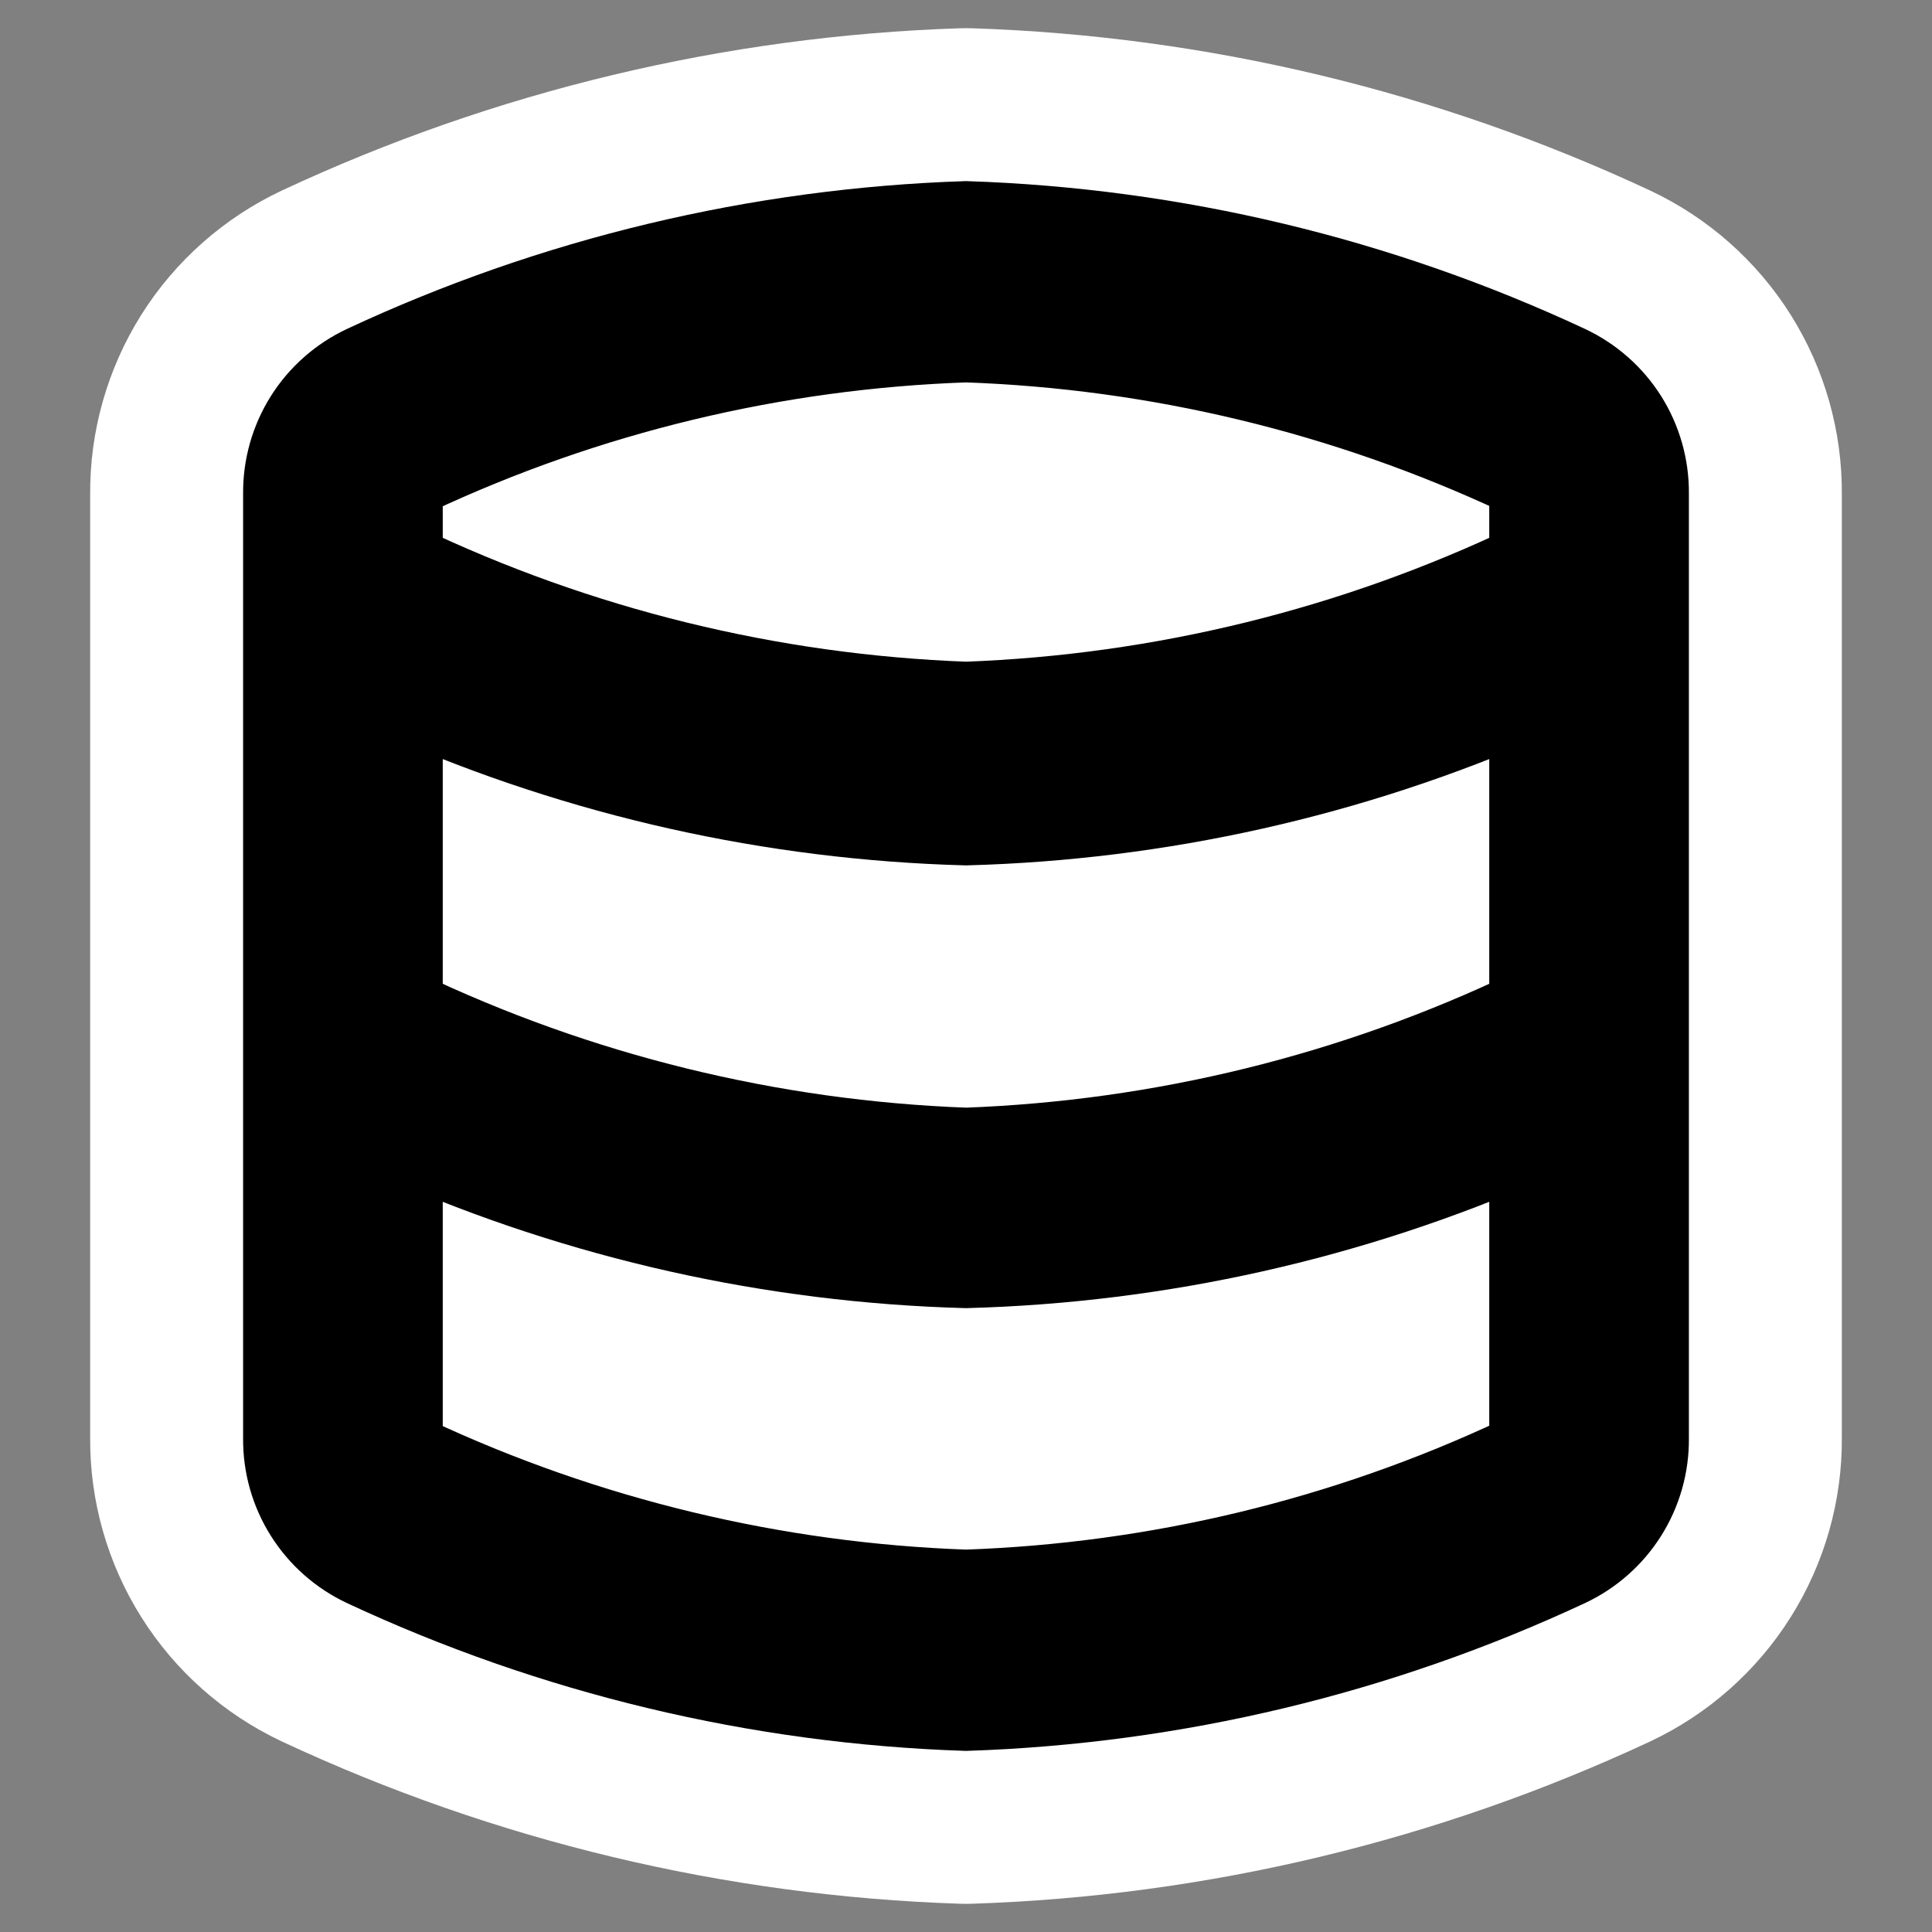 <!DOCTYPE svg PUBLIC "-//W3C//DTD SVG 1.1//EN" "http://www.w3.org/Graphics/SVG/1.1/DTD/svg11.dtd">
<!-- Uploaded to: SVG Repo, www.svgrepo.com, Transformed by: SVG Repo Mixer Tools -->
<svg width="800px" height="800px" viewBox="0 0 24 24" fill="none" xmlns="http://www.w3.org/2000/svg" stroke="#000000">
<rect x="0" y="0" width="24" height="24" fill="#808080" stroke="none"/>
<g id="SVGRepo_bgCarrier" stroke-width="0"/>
<g id="SVGRepo_tracerCarrier" stroke-linecap="round" stroke-linejoin="round" stroke="#ffffff" stroke-width="4.8"> <path d="M19.48 4.54C17.133 3.444 14.589 2.835 12 2.75C9.411 2.835 6.867 3.444 4.52 4.54C4.219 4.682 3.964 4.907 3.787 5.188C3.61 5.47 3.517 5.797 3.52 6.13V17.87C3.517 18.203 3.61 18.53 3.787 18.811C3.964 19.093 4.219 19.318 4.52 19.46C6.867 20.556 9.411 21.165 12 21.25C14.589 21.165 17.133 20.556 19.48 19.46C19.781 19.318 20.036 19.093 20.213 18.811C20.39 18.53 20.483 18.203 20.48 17.87V6.13C20.483 5.797 20.39 5.47 20.213 5.188C20.036 4.907 19.781 4.682 19.48 4.54ZM19 12.54C16.809 13.586 14.426 14.171 12 14.26C9.574 14.171 7.191 13.586 5 12.54V8.68C7.21 9.652 9.587 10.185 12 10.25C14.413 10.185 16.79 9.652 19 8.68V12.54ZM5.15 5.9C7.298 4.893 9.629 4.332 12 4.25C14.374 4.333 16.707 4.894 18.86 5.9C18.902 5.922 18.937 5.955 18.962 5.995C18.987 6.036 19 6.083 19 6.13V7C16.809 8.046 14.426 8.631 12 8.72C9.574 8.631 7.191 8.046 5 7V6.1C5.005 6.056 5.022 6.015 5.048 5.98C5.075 5.945 5.11 5.917 5.15 5.9ZM18.85 18.1C16.702 19.107 14.371 19.668 12 19.75C9.626 19.667 7.292 19.106 5.14 18.1C5.098 18.078 5.063 18.045 5.038 18.005C5.013 17.964 5 17.918 5 17.87V14.18C7.21 15.152 9.587 15.685 12 15.75C14.413 15.685 16.79 15.152 19 14.18V17.87C19 17.919 18.986 17.967 18.959 18.007C18.933 18.048 18.895 18.081 18.85 18.1Z" fill="#000000"/> </g>
<g id="SVGRepo_iconCarrier"> <path d="M19.48 4.54C17.133 3.444 14.589 2.835 12 2.75C9.411 2.835 6.867 3.444 4.52 4.54C4.219 4.682 3.964 4.907 3.787 5.188C3.61 5.47 3.517 5.797 3.52 6.13V17.87C3.517 18.203 3.61 18.53 3.787 18.811C3.964 19.093 4.219 19.318 4.52 19.46C6.867 20.556 9.411 21.165 12 21.25C14.589 21.165 17.133 20.556 19.48 19.46C19.781 19.318 20.036 19.093 20.213 18.811C20.39 18.53 20.483 18.203 20.48 17.87V6.13C20.483 5.797 20.39 5.47 20.213 5.188C20.036 4.907 19.781 4.682 19.48 4.54ZM19 12.54C16.809 13.586 14.426 14.171 12 14.26C9.574 14.171 7.191 13.586 5 12.54V8.68C7.21 9.652 9.587 10.185 12 10.25C14.413 10.185 16.79 9.652 19 8.68V12.54ZM5.15 5.9C7.298 4.893 9.629 4.332 12 4.25C14.374 4.333 16.707 4.894 18.86 5.9C18.902 5.922 18.937 5.955 18.962 5.995C18.987 6.036 19 6.083 19 6.13V7C16.809 8.046 14.426 8.631 12 8.72C9.574 8.631 7.191 8.046 5 7V6.1C5.005 6.056 5.022 6.015 5.048 5.98C5.075 5.945 5.11 5.917 5.15 5.9ZM18.85 18.1C16.702 19.107 14.371 19.668 12 19.75C9.626 19.667 7.292 19.106 5.14 18.1C5.098 18.078 5.063 18.045 5.038 18.005C5.013 17.964 5 17.918 5 17.87V14.18C7.21 15.152 9.587 15.685 12 15.75C14.413 15.685 16.79 15.152 19 14.18V17.87C19 17.919 18.986 17.967 18.959 18.007C18.933 18.048 18.895 18.081 18.85 18.1Z" fill="#000000"/> </g>
</svg>